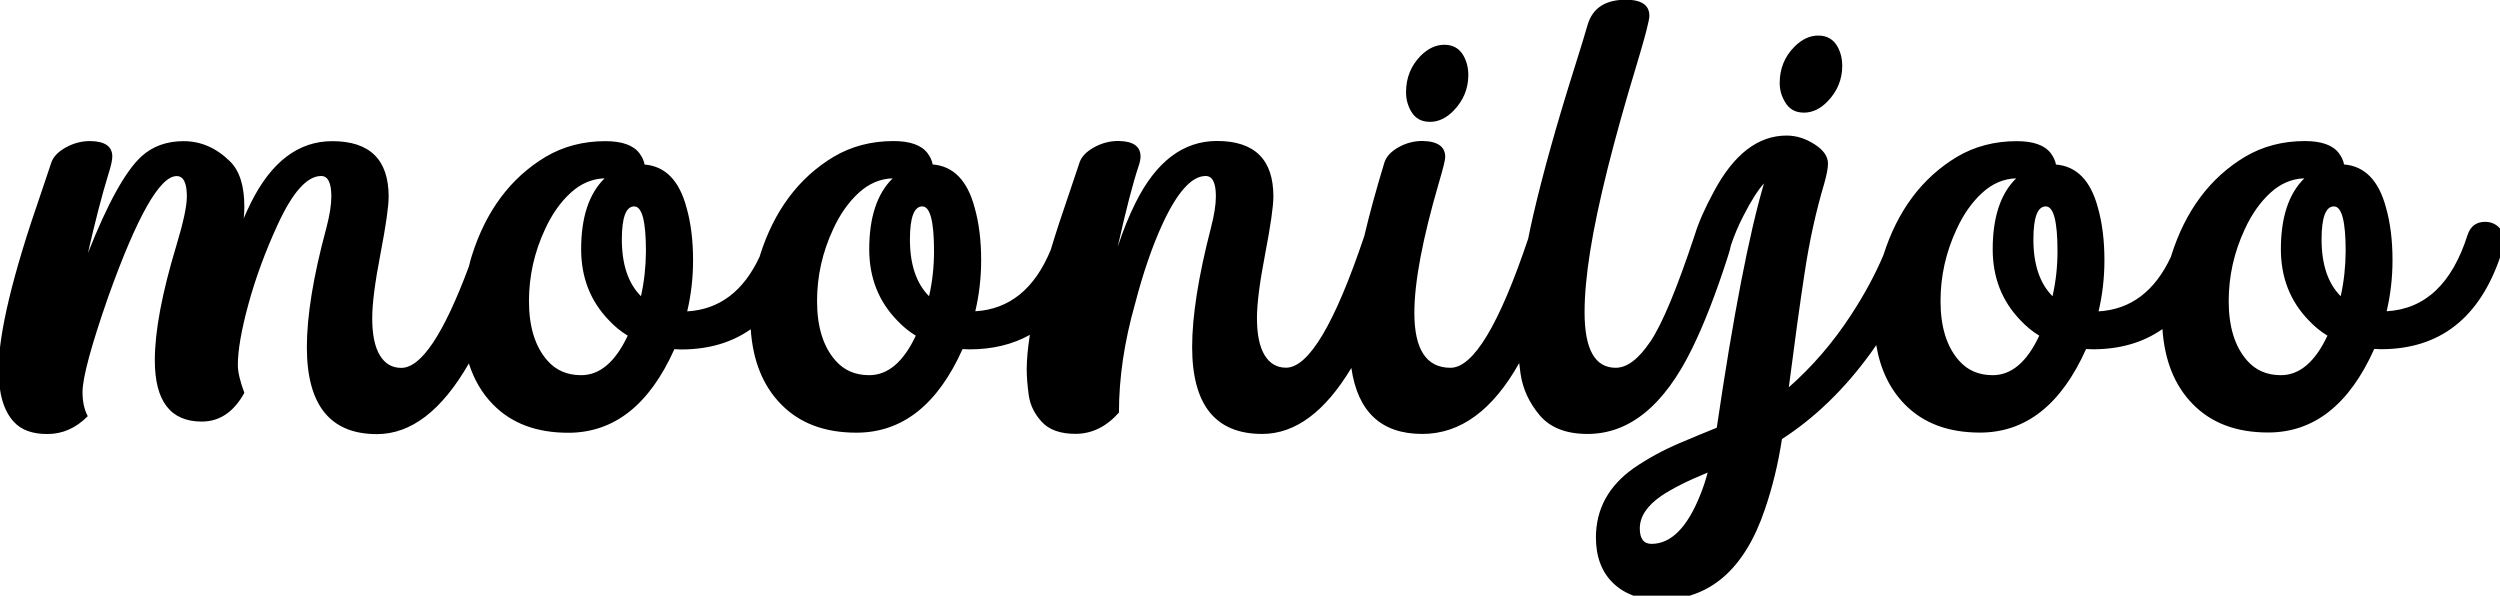 <?xml version="1.0" encoding="utf-8"?>
<!-- Generator: Adobe Illustrator 24.2.1, SVG Export Plug-In . SVG Version: 6.00 Build 0)  -->
<svg version="1.1" id="레이어_1" xmlns="http://www.w3.org/2000/svg" xmlns:xlink="http://www.w3.org/1999/xlink" x="0px"
	 y="0px" viewBox="0 0 277 66" style="enable-background:new 0 0 277 66;" xml:space="preserve">
<g>
	<path d="M158.45,13.5c0.93,0,1.8-0.41,2.6-1.23c1.09-1.12,1.64-2.44,1.64-3.96c0-0.82-0.19-1.56-0.58-2.22
		c-0.46-0.75-1.15-1.13-2.08-1.13c-0.93,0-1.81,0.41-2.63,1.23c-1.07,1.09-1.61,2.44-1.61,4.03c0,0.77,0.19,1.49,0.58,2.15
		C156.82,13.13,157.51,13.5,158.45,13.5z"/>
	<path d="M199.88,12.48c0.93,0,1.8-0.41,2.6-1.23c1.09-1.12,1.64-2.44,1.64-3.96c0-0.82-0.19-1.56-0.58-2.22
		c-0.46-0.75-1.15-1.13-2.08-1.13c-0.93,0-1.81,0.41-2.63,1.23c-1.09,1.09-1.64,2.44-1.64,4.03c0,0.77,0.21,1.49,0.62,2.15
		C198.25,12.1,198.94,12.48,199.88,12.48z"/>
	<path d="M276.85,25.16c-0.41-0.39-0.91-0.58-1.5-0.58c-0.98,0-1.63,0.49-1.95,1.47c-1.71,5.38-4.69,8.19-8.96,8.44
		c0.43-1.82,0.65-3.71,0.65-5.67c0-2.19-0.24-4.12-0.72-5.81c-0.8-3.01-2.35-4.6-4.65-4.79c-0.07-0.41-0.26-0.83-0.58-1.26
		c-0.68-0.89-1.94-1.33-3.76-1.33c-2.46,0-4.67,0.58-6.63,1.74c-3.87,2.32-6.6,5.97-8.17,10.94c-0.01,0.04-0.02,0.08-0.03,0.12
		c-1.78,3.83-4.45,5.86-8.03,6.07c0.43-1.82,0.65-3.71,0.65-5.67c0-2.19-0.24-4.12-0.72-5.81c-0.8-3.01-2.35-4.6-4.65-4.79
		c-0.07-0.41-0.26-0.83-0.58-1.26c-0.68-0.89-1.94-1.33-3.76-1.33c-2.46,0-4.67,0.58-6.63,1.74c-3.86,2.32-6.58,5.95-8.15,10.89
		c-0.9,2.13-2.08,4.32-3.56,6.59c-1.99,3.06-4.3,5.75-6.92,8.05c0.64-4.97,1.22-9.21,1.76-12.73c0.53-3.52,1.26-6.81,2.17-9.86
		c0.27-0.96,0.41-1.69,0.41-2.19c0-0.8-0.5-1.52-1.5-2.15c-1-0.64-2.03-0.96-3.08-0.96c-3.17,0-5.86,2.07-8.07,6.22
		c-0.98,1.8-1.69,3.41-2.12,4.82c-1.96,5.9-3.59,9.83-4.9,11.77c-1.31,1.95-2.59,2.92-3.85,2.92c-2.3,0-3.45-2.05-3.45-6.15
		c0-1.94,0.21-4.19,0.62-6.77c0.84-5.26,2.59-12.24,5.23-20.92c0.89-2.96,1.33-4.68,1.33-5.16c0-1.18-0.87-1.78-2.6-1.78
		c-2.28,0-3.69,0.92-4.24,2.77c-0.34,1.19-0.81,2.71-1.4,4.58c-2.01,6.36-3.54,11.84-4.61,16.44c-0.22,0.93-0.4,1.82-0.58,2.69
		c-3.2,9.52-6.07,14.3-8.61,14.3c-2.67,0-4-2.03-4-6.08c0-3.4,0.9-8.18,2.7-14.36c0.48-1.62,0.72-2.59,0.72-2.91
		c0-1.16-0.84-1.75-2.53-1.78c-0.93,0-1.82,0.23-2.65,0.7c-0.83,0.47-1.35,1.03-1.56,1.69c-0.9,2.95-1.64,5.66-2.23,8.15
		c-3.26,9.71-6.16,14.58-8.67,14.58c-1.03,0-1.82-0.47-2.38-1.4c-0.56-0.93-0.84-2.3-0.84-4.1c0-1.59,0.3-3.96,0.91-7.11
		c0.6-3.14,0.91-5.26,0.91-6.36c0-4.1-2.08-6.15-6.25-6.15c-3.74,0-6.75,2.28-9.02,6.84c-0.71,1.41-1.37,3.04-1.98,4.89
		c0.93-4.17,1.71-7.15,2.32-8.96c0.14-0.41,0.21-0.76,0.21-1.06c0-1.12-0.82-1.69-2.46-1.71c-0.93,0-1.83,0.23-2.68,0.7
		c-0.85,0.47-1.4,1.03-1.62,1.69l-1.16,3.45c-0.77,2.23-1.45,4.3-2.03,6.22c-1.77,4.31-4.55,6.58-8.36,6.81
		c0.43-1.82,0.65-3.71,0.65-5.67c0-2.19-0.24-4.12-0.72-5.81c-0.8-3.01-2.35-4.6-4.65-4.79c-0.07-0.41-0.26-0.83-0.58-1.26
		c-0.68-0.89-1.94-1.33-3.76-1.33c-2.46,0-4.67,0.58-6.63,1.74c-3.87,2.32-6.6,5.97-8.17,10.94c-0.01,0.04-0.02,0.08-0.03,0.12
		c-1.78,3.83-4.45,5.86-8.03,6.07c0.43-1.82,0.65-3.71,0.65-5.67c0-2.19-0.24-4.12-0.72-5.81c-0.8-3.01-2.35-4.6-4.65-4.79
		c-0.07-0.41-0.26-0.83-0.58-1.26c-0.68-0.89-1.94-1.33-3.76-1.33c-2.46,0-4.67,0.58-6.63,1.74c-3.87,2.32-6.6,5.97-8.17,10.94
		c-0.13,0.4-0.23,0.81-0.33,1.21c-2.79,7.49-5.28,11.23-7.49,11.23c-1.03,0-1.82-0.47-2.38-1.4c-0.56-0.93-0.84-2.3-0.84-4.1
		c0-1.59,0.3-3.96,0.91-7.11c0.6-3.14,0.91-5.26,0.91-6.36c0-4.1-2.08-6.15-6.25-6.15c-3.74,0-6.75,2.28-9.02,6.84
		c-0.27,0.55-0.54,1.12-0.79,1.71c0.05-0.46,0.07-0.89,0.07-1.3c0-2.35-0.55-4.03-1.64-5.06c-1.5-1.46-3.2-2.19-5.09-2.19
		c-1.87,0-3.42,0.56-4.65,1.67c-1.78,1.62-3.76,5.2-5.95,10.73c0.8-3.51,1.55-6.41,2.26-8.72c0.3-0.93,0.44-1.59,0.44-1.98
		c0-1.12-0.82-1.69-2.46-1.71c-0.93,0-1.83,0.23-2.68,0.7c-0.85,0.47-1.4,1.03-1.62,1.69l-1.16,3.45
		c-3.12,8.98-4.68,15.47-4.68,19.48c0,2.67,0.57,4.6,1.71,5.81c0.82,0.89,2.05,1.33,3.69,1.33c1.69,0,3.18-0.66,4.48-1.98
		c-0.39-0.73-0.58-1.62-0.58-2.67c0-1.59,0.95-5.1,2.84-10.53c3.19-8.93,5.72-13.4,7.59-13.4c0.75,0,1.13,0.75,1.13,2.26
		c0,1.07-0.39,2.88-1.16,5.43c-1.6,5.29-2.39,9.52-2.39,12.71c0,4.53,1.73,6.8,5.2,6.8c1.98,0,3.55-1.06,4.72-3.18
		c-0.48-1.3-0.72-2.32-0.72-3.08c0-1.64,0.39-3.9,1.18-6.78c0.79-2.88,1.87-5.83,3.26-8.84c1.64-3.55,3.24-5.33,4.79-5.33
		c0.75,0,1.13,0.75,1.13,2.26c0,0.91-0.18,2.07-0.55,3.49C34.7,30.64,34,35.04,34,38.46c0,6.43,2.59,9.64,7.76,9.64
		c3.79,0,7.19-2.61,10.19-7.83c0.57,1.78,1.45,3.3,2.67,4.54c2.05,2.1,4.83,3.14,8.34,3.14c5.08,0,9-3.09,11.76-9.26l0.75,0.03
		c3.02,0,5.59-0.75,7.71-2.24c0.24,3.51,1.36,6.28,3.37,8.32c2.05,2.1,4.83,3.14,8.34,3.14c5.08,0,9-3.09,11.76-9.26l0.75,0.03
		c2.56,0,4.8-0.54,6.71-1.61c-0.23,1.46-0.35,2.74-0.35,3.83c0,0.77,0.07,1.71,0.22,2.82c0.15,1.11,0.63,2.1,1.45,2.99
		s2.06,1.33,3.73,1.33c1.82,0,3.43-0.79,4.82-2.36c0-3.83,0.59-7.84,1.78-12.03c0.89-3.42,1.9-6.37,3.04-8.85
		c1.64-3.55,3.24-5.33,4.79-5.33c0.75,0,1.13,0.75,1.13,2.26c0,0.91-0.18,2.07-0.55,3.49c-1.39,5.38-2.08,9.78-2.08,13.19
		c0,6.43,2.59,9.64,7.76,9.64c3.67,0,6.96-2.45,9.88-7.31c0.71,4.87,3.32,7.31,7.86,7.31c4.23,0,7.81-2.63,10.74-7.86
		c0.04,0.37,0.09,0.74,0.14,1.13c0.24,1.71,0.95,3.26,2.12,4.65s2.94,2.08,5.31,2.08c4.65,0,8.51-3.16,11.59-9.47
		c1.32-2.69,2.64-6.08,3.96-10.19c0.17-0.53,0.28-0.93,0.34-1.25c0.38-1.13,0.84-2.21,1.37-3.23c0.84-1.66,1.61-2.87,2.29-3.62
		c-1.66,5.65-3.41,14.67-5.23,27.07c-1.41,0.57-2.81,1.15-4.2,1.74c-1.75,0.75-3.42,1.66-4.99,2.73c-2.8,1.98-4.2,4.55-4.2,7.69
		c0,2.14,0.64,3.83,1.91,5.06c1.28,1.23,3,1.85,5.16,1.85c5.51,0,9.4-3.35,11.66-10.05c0.84-2.46,1.47-5.05,1.88-7.76
		c3.67-2.37,6.95-5.55,9.84-9.54c0.21-0.29,0.41-0.58,0.61-0.87c0.45,2.68,1.5,4.86,3.15,6.55c2.05,2.1,4.83,3.14,8.34,3.14
		c5.08,0,9-3.09,11.76-9.26l0.75,0.03c3.02,0,5.59-0.75,7.71-2.24c0.24,3.51,1.36,6.28,3.37,8.32c2.05,2.1,4.83,3.14,8.34,3.14
		c5.08,0,9-3.09,11.76-9.26l0.75,0.03c6.49,0,10.9-3.43,13.23-10.29c0.3-0.87,0.44-1.45,0.44-1.74
		C277.46,26.06,277.26,25.55,276.85,25.16z M64.39,41.57c-1.55,0-2.79-0.54-3.73-1.61c-1.37-1.55-2.05-3.75-2.05-6.6
		c0-2.76,0.59-5.41,1.78-7.96c0.75-1.64,1.69-2.98,2.82-4.02c1.13-1.04,2.39-1.58,3.78-1.62c-1.73,1.69-2.6,4.31-2.6,7.86
		c0,3.14,1.04,5.78,3.11,7.9c0.62,0.66,1.3,1.22,2.05,1.67C68.18,40.11,66.46,41.57,64.39,41.57z M71.02,32.82
		c-1.41-1.41-2.12-3.51-2.12-6.29c0-2.44,0.46-3.66,1.37-3.66c0.87,0,1.3,1.65,1.3,4.96C71.56,29.53,71.38,31.2,71.02,32.82z
		 M96.31,41.57c-1.55,0-2.79-0.54-3.73-1.61c-1.37-1.55-2.05-3.75-2.05-6.6c0-2.76,0.59-5.41,1.78-7.96
		c0.75-1.64,1.69-2.98,2.82-4.02c1.13-1.04,2.39-1.58,3.78-1.62c-1.73,1.69-2.6,4.31-2.6,7.86c0,3.14,1.04,5.78,3.11,7.9
		c0.62,0.66,1.3,1.22,2.05,1.67C100.1,40.11,98.38,41.57,96.31,41.57z M102.94,32.82c-1.41-1.41-2.12-3.51-2.12-6.29
		c0-2.44,0.46-3.66,1.37-3.66c0.87,0,1.3,1.65,1.3,4.96C103.49,29.53,103.31,31.2,102.94,32.82z M188.39,54.83
		c-1.44,3.62-3.24,5.43-5.4,5.43c-0.87,0-1.3-0.57-1.3-1.71c0-1.3,0.79-2.5,2.36-3.59c1.21-0.82,2.93-1.69,5.16-2.6
		C188.98,53.23,188.71,54.05,188.39,54.83z M220.79,41.57c-1.55,0-2.79-0.54-3.73-1.61c-1.37-1.55-2.05-3.75-2.05-6.6
		c0-2.76,0.59-5.41,1.78-7.96c0.75-1.64,1.69-2.98,2.82-4.02c1.13-1.04,2.39-1.58,3.78-1.62c-1.73,1.69-2.6,4.31-2.6,7.86
		c0,3.14,1.04,5.78,3.11,7.9c0.62,0.66,1.3,1.22,2.05,1.67C224.59,40.11,222.87,41.57,220.79,41.57z M227.42,32.82
		c-1.41-1.41-2.12-3.51-2.12-6.29c0-2.44,0.46-3.66,1.37-3.66c0.87,0,1.3,1.65,1.3,4.96C227.97,29.53,227.79,31.2,227.42,32.82z
		 M252.72,41.57c-1.55,0-2.79-0.54-3.73-1.61c-1.37-1.55-2.05-3.75-2.05-6.6c0-2.76,0.59-5.41,1.78-7.96
		c0.75-1.64,1.69-2.98,2.82-4.02c1.13-1.04,2.39-1.58,3.78-1.62c-1.73,1.69-2.6,4.31-2.6,7.86c0,3.14,1.04,5.78,3.11,7.9
		c0.62,0.66,1.3,1.22,2.05,1.67C256.51,40.11,254.79,41.57,252.72,41.57z M259.35,32.82c-1.41-1.41-2.12-3.51-2.12-6.29
		c0-2.44,0.46-3.66,1.37-3.66c0.87,0,1.3,1.65,1.3,4.96C259.89,29.53,259.71,31.2,259.35,32.82z"/>
</g>
</svg>
